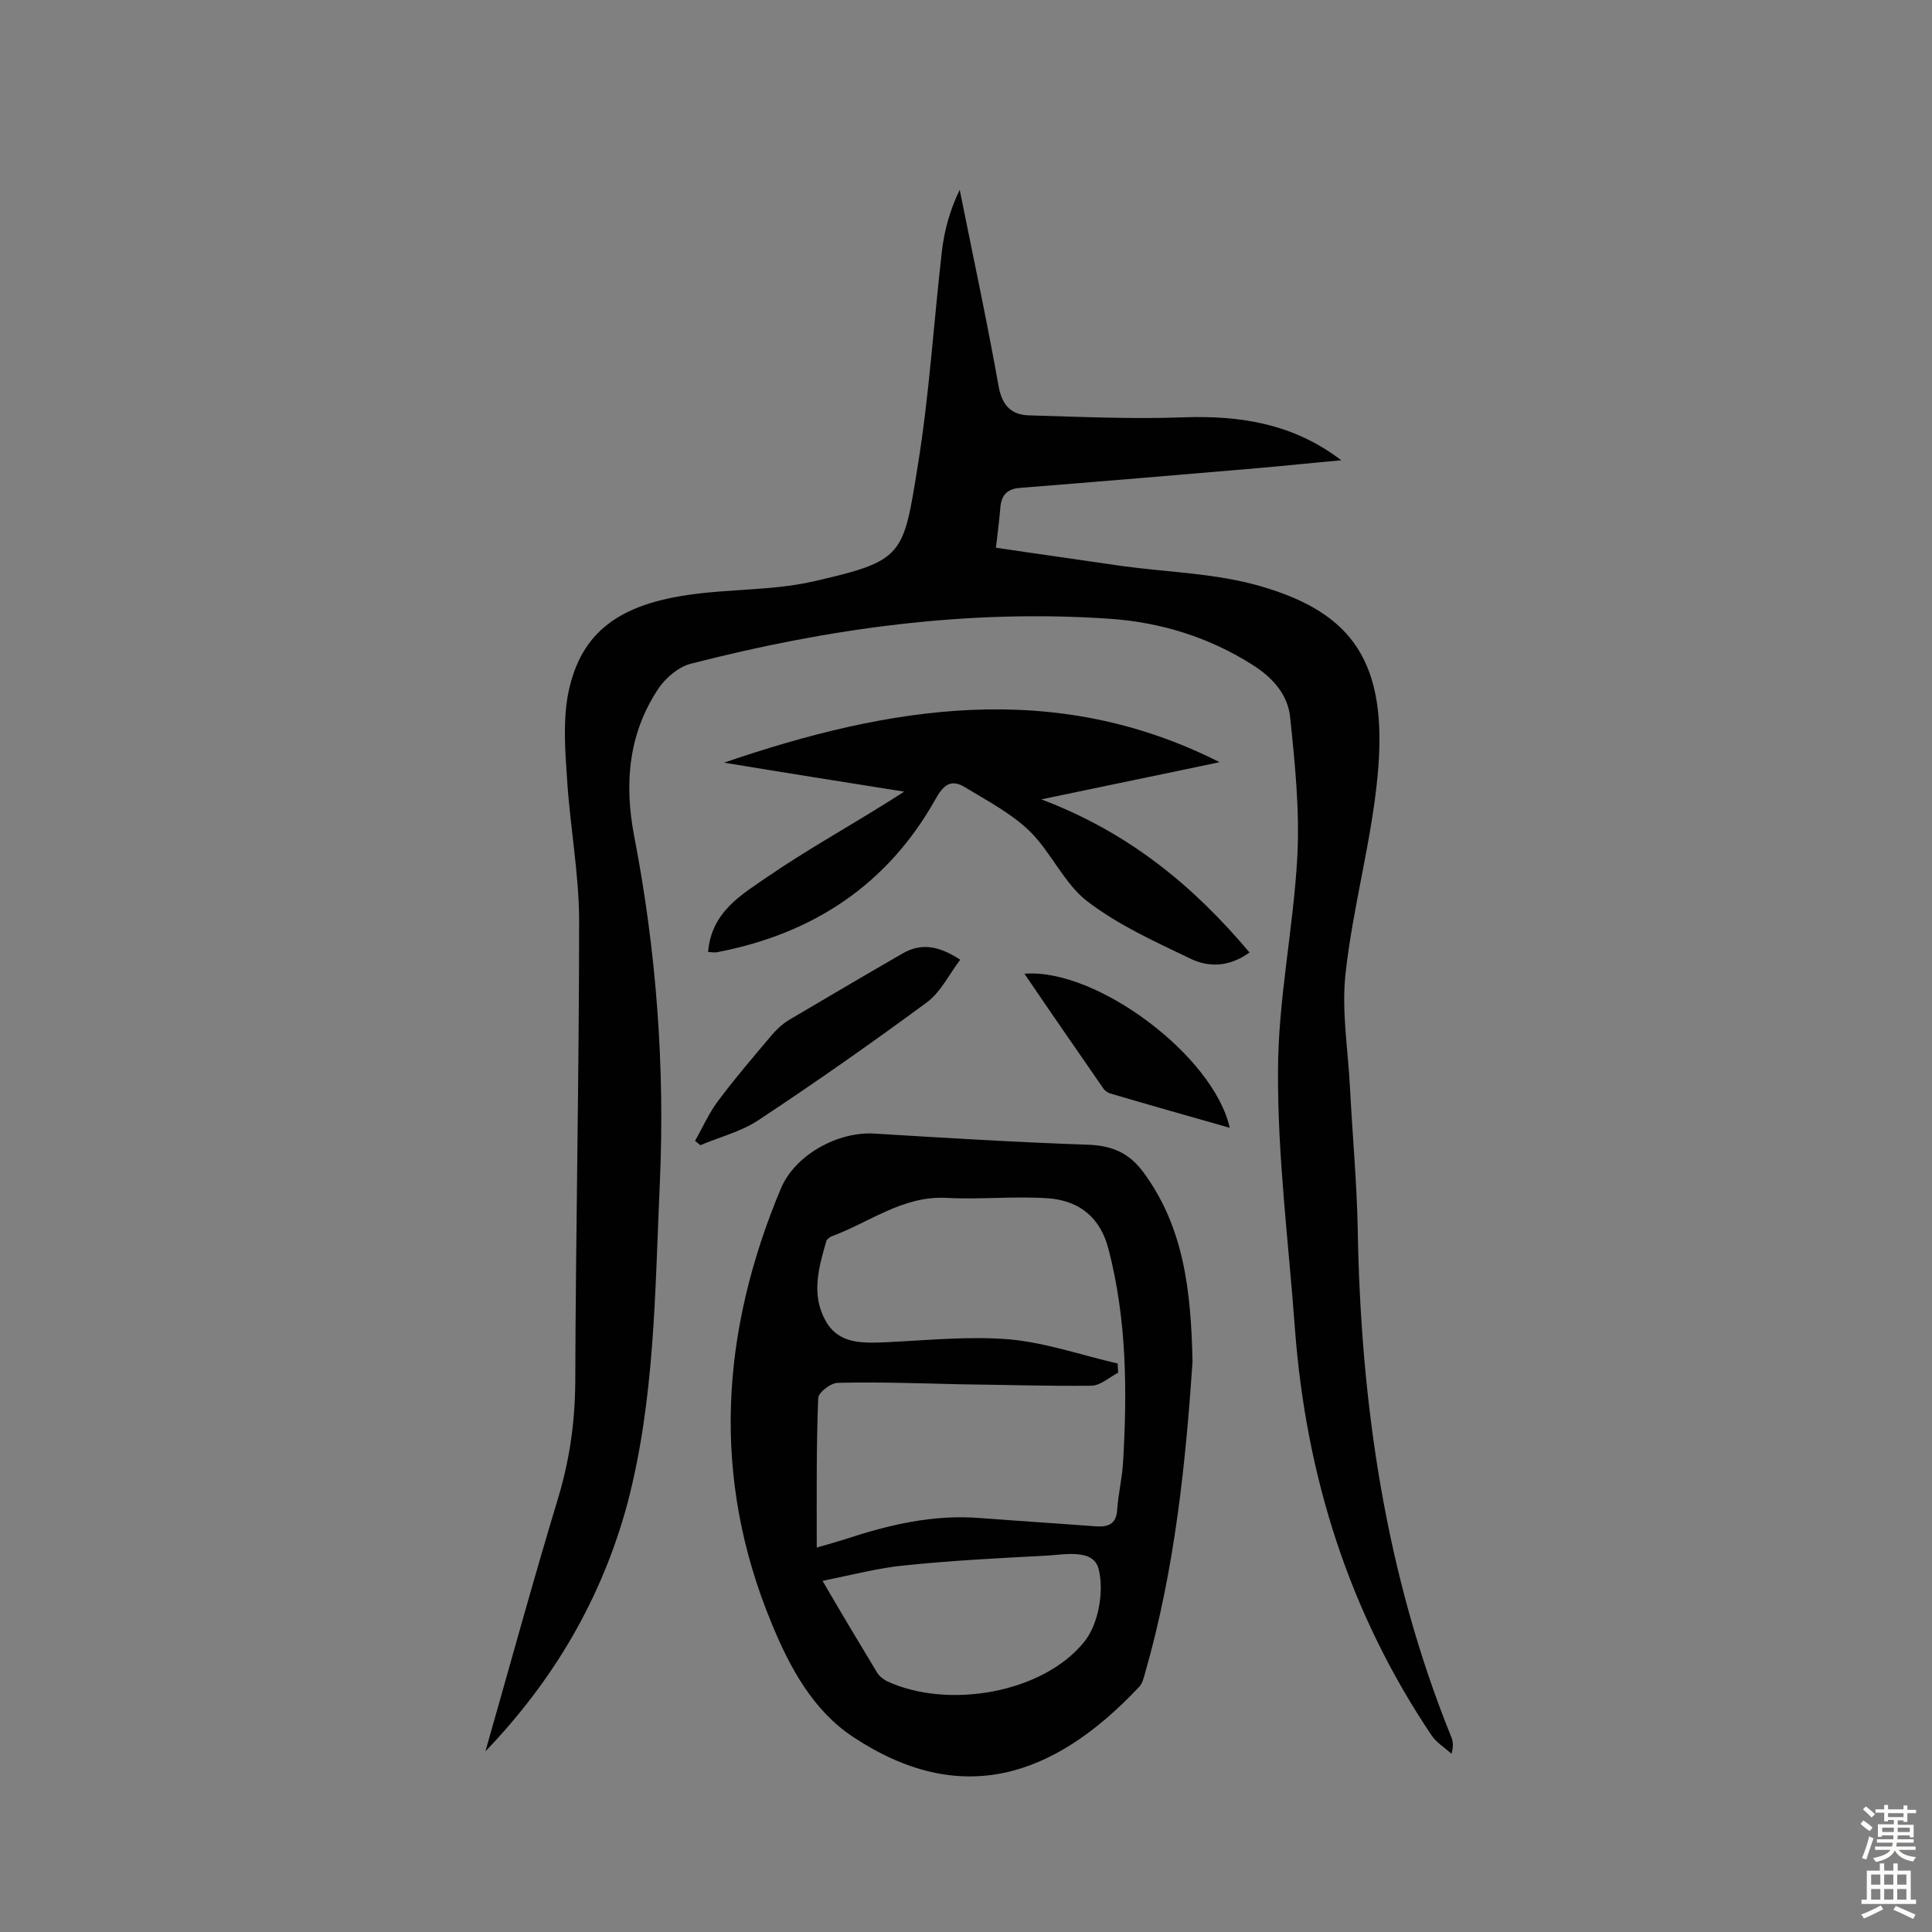 <svg enable-background="new 0 0 400 400" viewBox="0 0 400 400" xmlns="http://www.w3.org/2000/svg"><rect x="0" y="0" width="400" height="400" fill="#808080" stroke="none"/><g fill="#010102"><path d="m100.5 362.6c5-17.5 9.8-35.1 15.1-52.6 2.3-7.7 3.4-15.3 3.5-23.4.1-32 .8-64 .8-95.9 0-9.8-1.9-19.6-2.5-29.5-.4-5.6-.8-11.5.1-16.9 2.3-12.7 9.8-18.9 24.8-21.1 8.6-1.3 17.6-.9 26-2.8 18.8-4.3 18.7-5.2 21.7-23.9 2.4-14.7 3.3-29.6 5-44.4.5-4.4 1.7-8.7 3.7-12.8 2.7 13.5 5.6 26.9 8 40.4.7 4.2 2.6 6.2 6.4 6.3 10.6.3 21.3.8 31.9.4 11.8-.4 22.8 1.3 32.7 8.9-5.7.5-11.3 1.1-17 1.6-16.5 1.4-32.9 2.8-49.4 4.1-2.9.2-4 1.6-4.2 4.2-.2 2.4-.5 4.8-.9 8.2 8.7 1.3 17.4 2.5 26.2 3.8 9.6 1.3 19.5 1.5 28.7 4.2 18.9 5.5 26.4 15.7 24.1 39.4-1.3 13.6-5.1 27-6.6 40.6-.9 7.8.5 15.8.9 23.8.5 9.7 1.4 19.4 1.6 29.1.6 36.2 5.7 71.6 19.4 105.4.3.8.5 1.8 0 3.4-1.4-1.3-3.1-2.3-4.1-3.8-17.1-25.4-26-53.7-28.3-84.2-1.3-17.8-3.6-35.5-3.5-53.3 0-14.8 3.2-29.6 4-44.5.5-9.6-.5-19.3-1.5-28.9-.5-4.6-3.6-8.1-7.7-10.7-9.1-5.8-19.2-8.9-29.8-9.6-29.3-2-58.1 2-86.5 9.3-2.5.6-5.1 2.8-6.6 4.9-6.4 9.4-7.3 19.9-5.2 30.8 4.6 23.8 6.4 47.9 5.3 72.1-1 22.1-1 44.4-6.7 66.1-5.3 19.6-15.2 36.5-29.4 51.3z"/><path d="m246.9 282c-1.4 20.5-3.6 42.7-9.8 64.3-.3 1.1-.6 2.3-1.3 3-17.8 18.9-37 25-59.2 10.3-8.3-5.5-13.1-14.4-16.8-23.4-12.6-30.3-10.6-60.4 1.9-90.2 3-7 11.9-11.8 19.4-11.3 14.7.9 29.4 1.8 44.2 2.3 5 .2 8.5 1.7 11.5 5.8 8.2 11.2 9.8 24.1 10.1 39.2zm-77.8 38.4c2.5-.7 4.2-1.2 5.8-1.7 9.1-3 18.3-5.2 28.1-4.4 7.9.6 15.8 1.1 23.7 1.7 2.6.2 4.4-.3 4.6-3.4.2-3.2 1-6.4 1.2-9.6.9-14.9.8-29.8-3-44.4-1.7-6.6-6.1-10-12.4-10.5-7.1-.5-14.2.3-21.3-.1-9-.4-15.8 5.1-23.7 8-.4.2-.9.6-1 .9-1.6 5.5-3.2 11.1-.2 16.5 2.7 4.9 7.6 4.7 12.5 4.5 8.5-.4 17.1-1.3 25.6-.6 7.6.7 15 3.3 22.4 5 0 .6.1 1.3.1 1.9-1.9 1-3.7 2.7-5.6 2.7-9 .1-18.1-.2-27.1-.3-8.4-.2-16.9-.5-25.3-.3-1.5 0-4.1 2-4.1 3.2-.4 10-.3 20.1-.3 30.9zm1.2 6.9c4.3 7.4 7.8 13.2 11.3 19 .5.8 1.3 1.4 2.1 1.8 12.5 5.8 32.2 2.5 40.8-8.2 2.9-3.6 4.1-10.3 3-14.9-1-4.5-7.1-3.1-11.2-2.9-9.7.5-19.3 1-29 2-5.3.5-10.6 1.9-17 3.2z"/><path d="m146.6 197.1c.7-8.4 7-11.9 12.5-15.7 7.3-5 15.1-9.4 22.7-14.1 1.5-.9 2.9-1.8 5.4-3.4-13.2-2.1-25.2-4-37.3-6 34.2-11.7 68.4-17.4 102.6-.1-11.8 2.5-23.6 4.9-36.9 7.7 18 6.8 31.4 17.8 43.1 31.7-4.3 3.1-8.6 3.1-12.4 1.2-7.3-3.5-14.8-6.9-21.2-11.8-4.8-3.7-7.5-10.2-11.9-14.5-3.8-3.7-8.8-6.3-13.4-9.1-2.9-1.8-4.5-.5-6.2 2.6-9.9 17.6-25.3 27.7-44.9 31.5-.8.2-1.4 0-2.1 0z"/><path d="m198.8 198.7c-2.4 3.2-4.1 6.8-7 8.9-11.4 8.4-23.1 16.6-34.9 24.4-3.5 2.3-7.9 3.4-11.9 5.1-.4-.3-.7-.6-1.1-.9 1.6-2.8 2.9-5.8 4.8-8.3 3.5-4.7 7.3-9.1 11-13.5 1-1.2 2.3-2.4 3.6-3.2 7.8-4.6 15.6-9.2 23.4-13.7 3.9-2.3 7.5-1.8 12.1 1.2z"/><path d="m254.6 233.5c-8.4-2.4-16.6-4.7-24.7-7.1-.6-.2-1.2-.6-1.5-1.1-5.4-7.8-10.8-15.6-16.3-23.7 14.9-1.2 39.2 17 42.5 31.9z"/></g><path d="m385.2 377.6.6-.7c.6.4 1.3.9 1.9 1.5l-.6.7c-.8-.5-1.4-1-1.9-1.5zm.3 7.1c.6-1.4 1.1-2.9 1.5-4.5.3.1.6.3.9.4-.5 1.4-1 2.9-1.5 4.4zm.2-10.1.6-.6c.7.5 1.3 1.1 1.9 1.6l-.7.7c-.6-.6-1.2-1.2-1.8-1.7zm8.4-.8h.8v.9h1.8v.7h-1.8v1.8h-.8v-.3h-1.2v.9h3.3v2.6h-.8v-.4h-2.5c0 .3 0 .6-.1.8h3.4v.7h-3.5c0 .3-.1.6-.1.8h4v.7h-3.5c.7.9 1.9 1.3 3.6 1.5-.2.2-.4.5-.6.9-1.9-.3-3.2-1.1-3.8-2.3-.5 1.1-1.8 2-3.9 2.4-.2-.3-.4-.5-.6-.8 1.9-.4 3.1-.9 3.6-1.7h-3.2v-.7h3.5c.1-.2.1-.5.2-.8h-3.3v-.7h3.4c0-.2 0-.5 0-.8h-2.4v.3h-.8v-2.6h3.3v-.9h-1.2v.3h-.8v-1.8h-1.8v-.7h1.8v-.9h.8v.9h3.2zm-4.4 5.5h2.4c0-.3 0-.6 0-.9h-2.4zm1.2-3.1h3.2v-.8h-3.2zm4.4 2.2h-2.4v.9h2.5v-.9z" fill="#fcfbfa"/><path d="m389.2 385.8h.9v1.5h1.9v-1.5h.9v1.5h2.7v6h1.1v.9h-11.3v-.9h1.1v-6h2.7zm.2 8.7.5.8c-1.2.6-2.5 1.3-4 1.9-.2-.3-.3-.6-.6-.8 1.6-.6 3-1.3 4.1-1.9zm-2-4.3h1.9v-2.1h-1.9zm0 3.1h1.9v-2.2h-1.9zm2.7-3.1h1.9v-2.1h-1.9zm0 3.1h1.9v-2.2h-1.9zm2.4 1.3c1.4.6 2.7 1.2 4.1 1.8l-.5.9c-1.5-.7-2.8-1.4-4.1-1.9zm2.2-6.5h-1.9v2.1h1.9zm-1.9 5.2h1.9v-2.2h-1.9z" fill="#fcfbfa"/></svg>